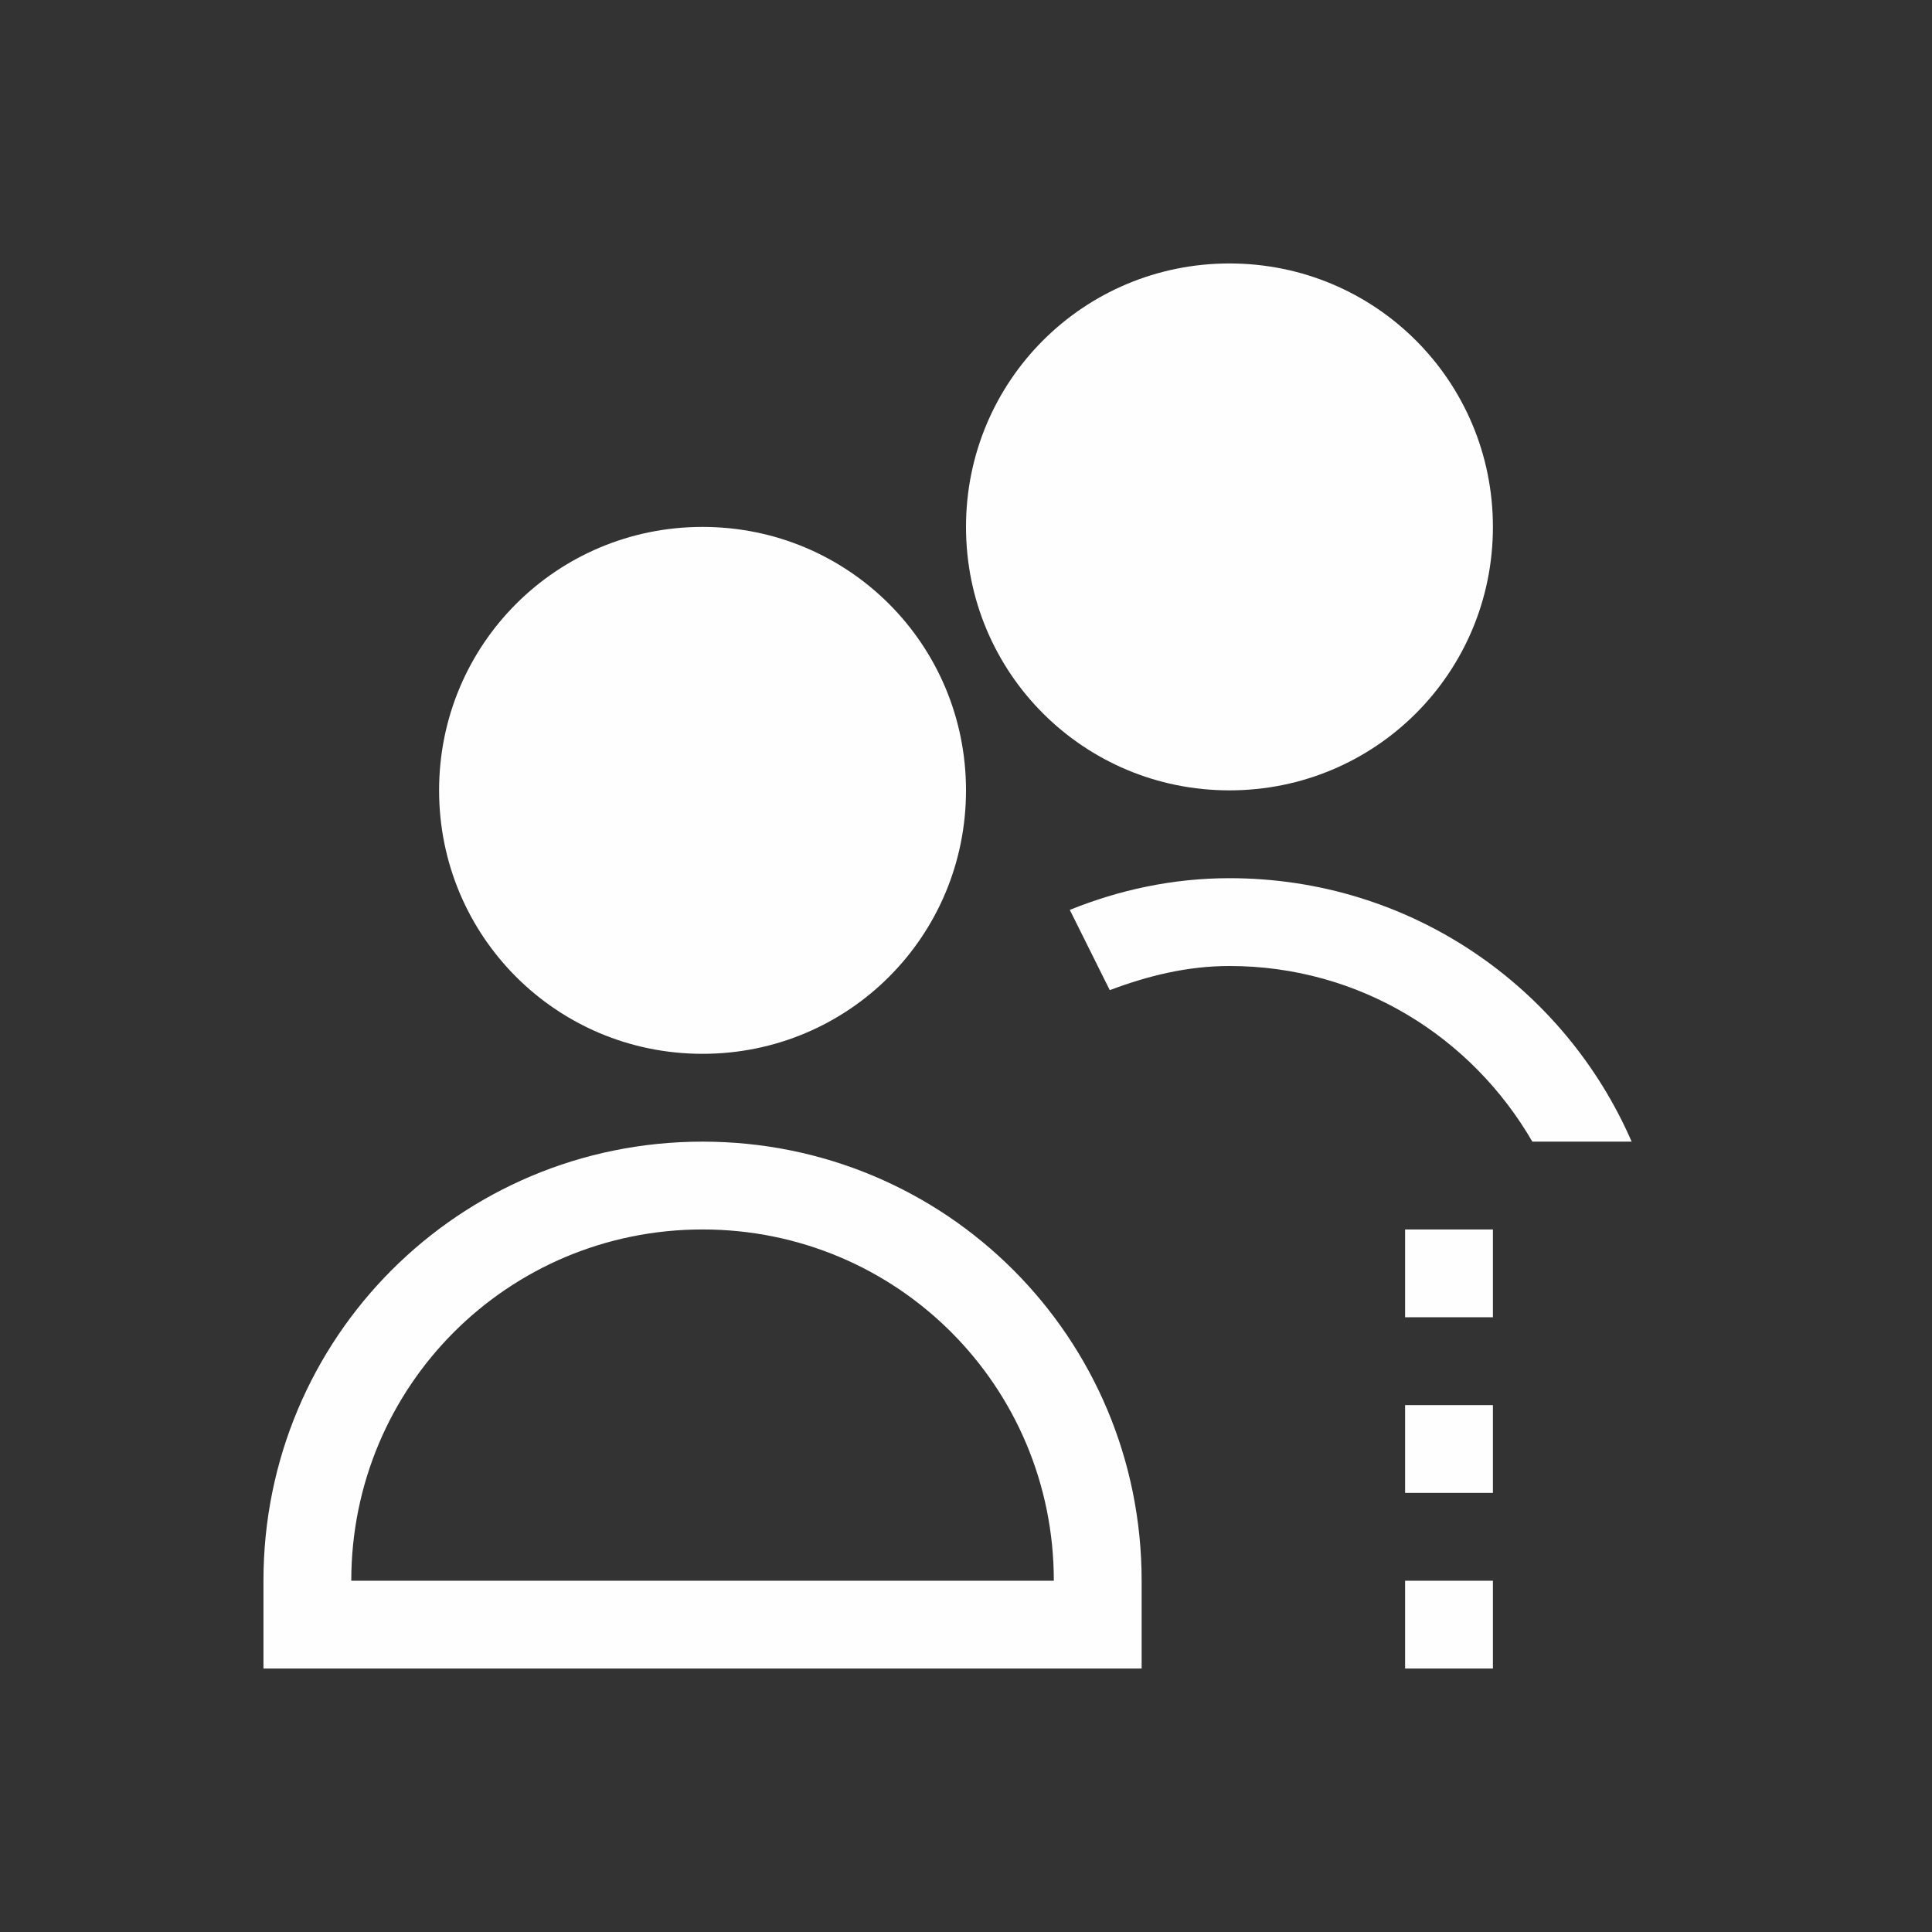 <svg version="1.1" viewBox="0 0 22 22" xmlns="http://www.w3.org/2000/svg">
    <rect x="0" y="0" width="22" height="22" fill="#333333" stroke="none"/>
    <style type="text/css" id="current-color-scheme">
        .ColorScheme-Text {
            color:#fefefe;
        }
    </style>
    <path d="m14 3c-1.662 0-3 1.338-3 3s1.338 3 3 3 3-1.338 3-3-1.338-3-3-3zm-6 3c-1.662 0-3 1.338-3 3 0 1.662 1.338 3 3 3s3-1.338 3-3c0-1.662-1.338-3-3-3zm6 4c-0.646 0-1.256 0.134-1.818 0.361l0.455 0.914c0.428-0.161 0.878-0.275 1.363-0.275 1.483 0 2.758 0.807 3.449 2h1.131c-0.769-1.767-2.523-3-4.58-3zm-6 3c-2.77 0-5 2.23-5 5v1h10v-1c0-2.77-2.23-5-5-5zm0 1c2.216 0 4 1.784 4 4h-8c0-2.216 1.784-4 4-4zm8 0v1h1v-1h-1zm0 2v1h1v-1h-1zm0 2v1h1v-1h-1z" class="ColorScheme-Text" fill="currentColor"/>
</svg>
